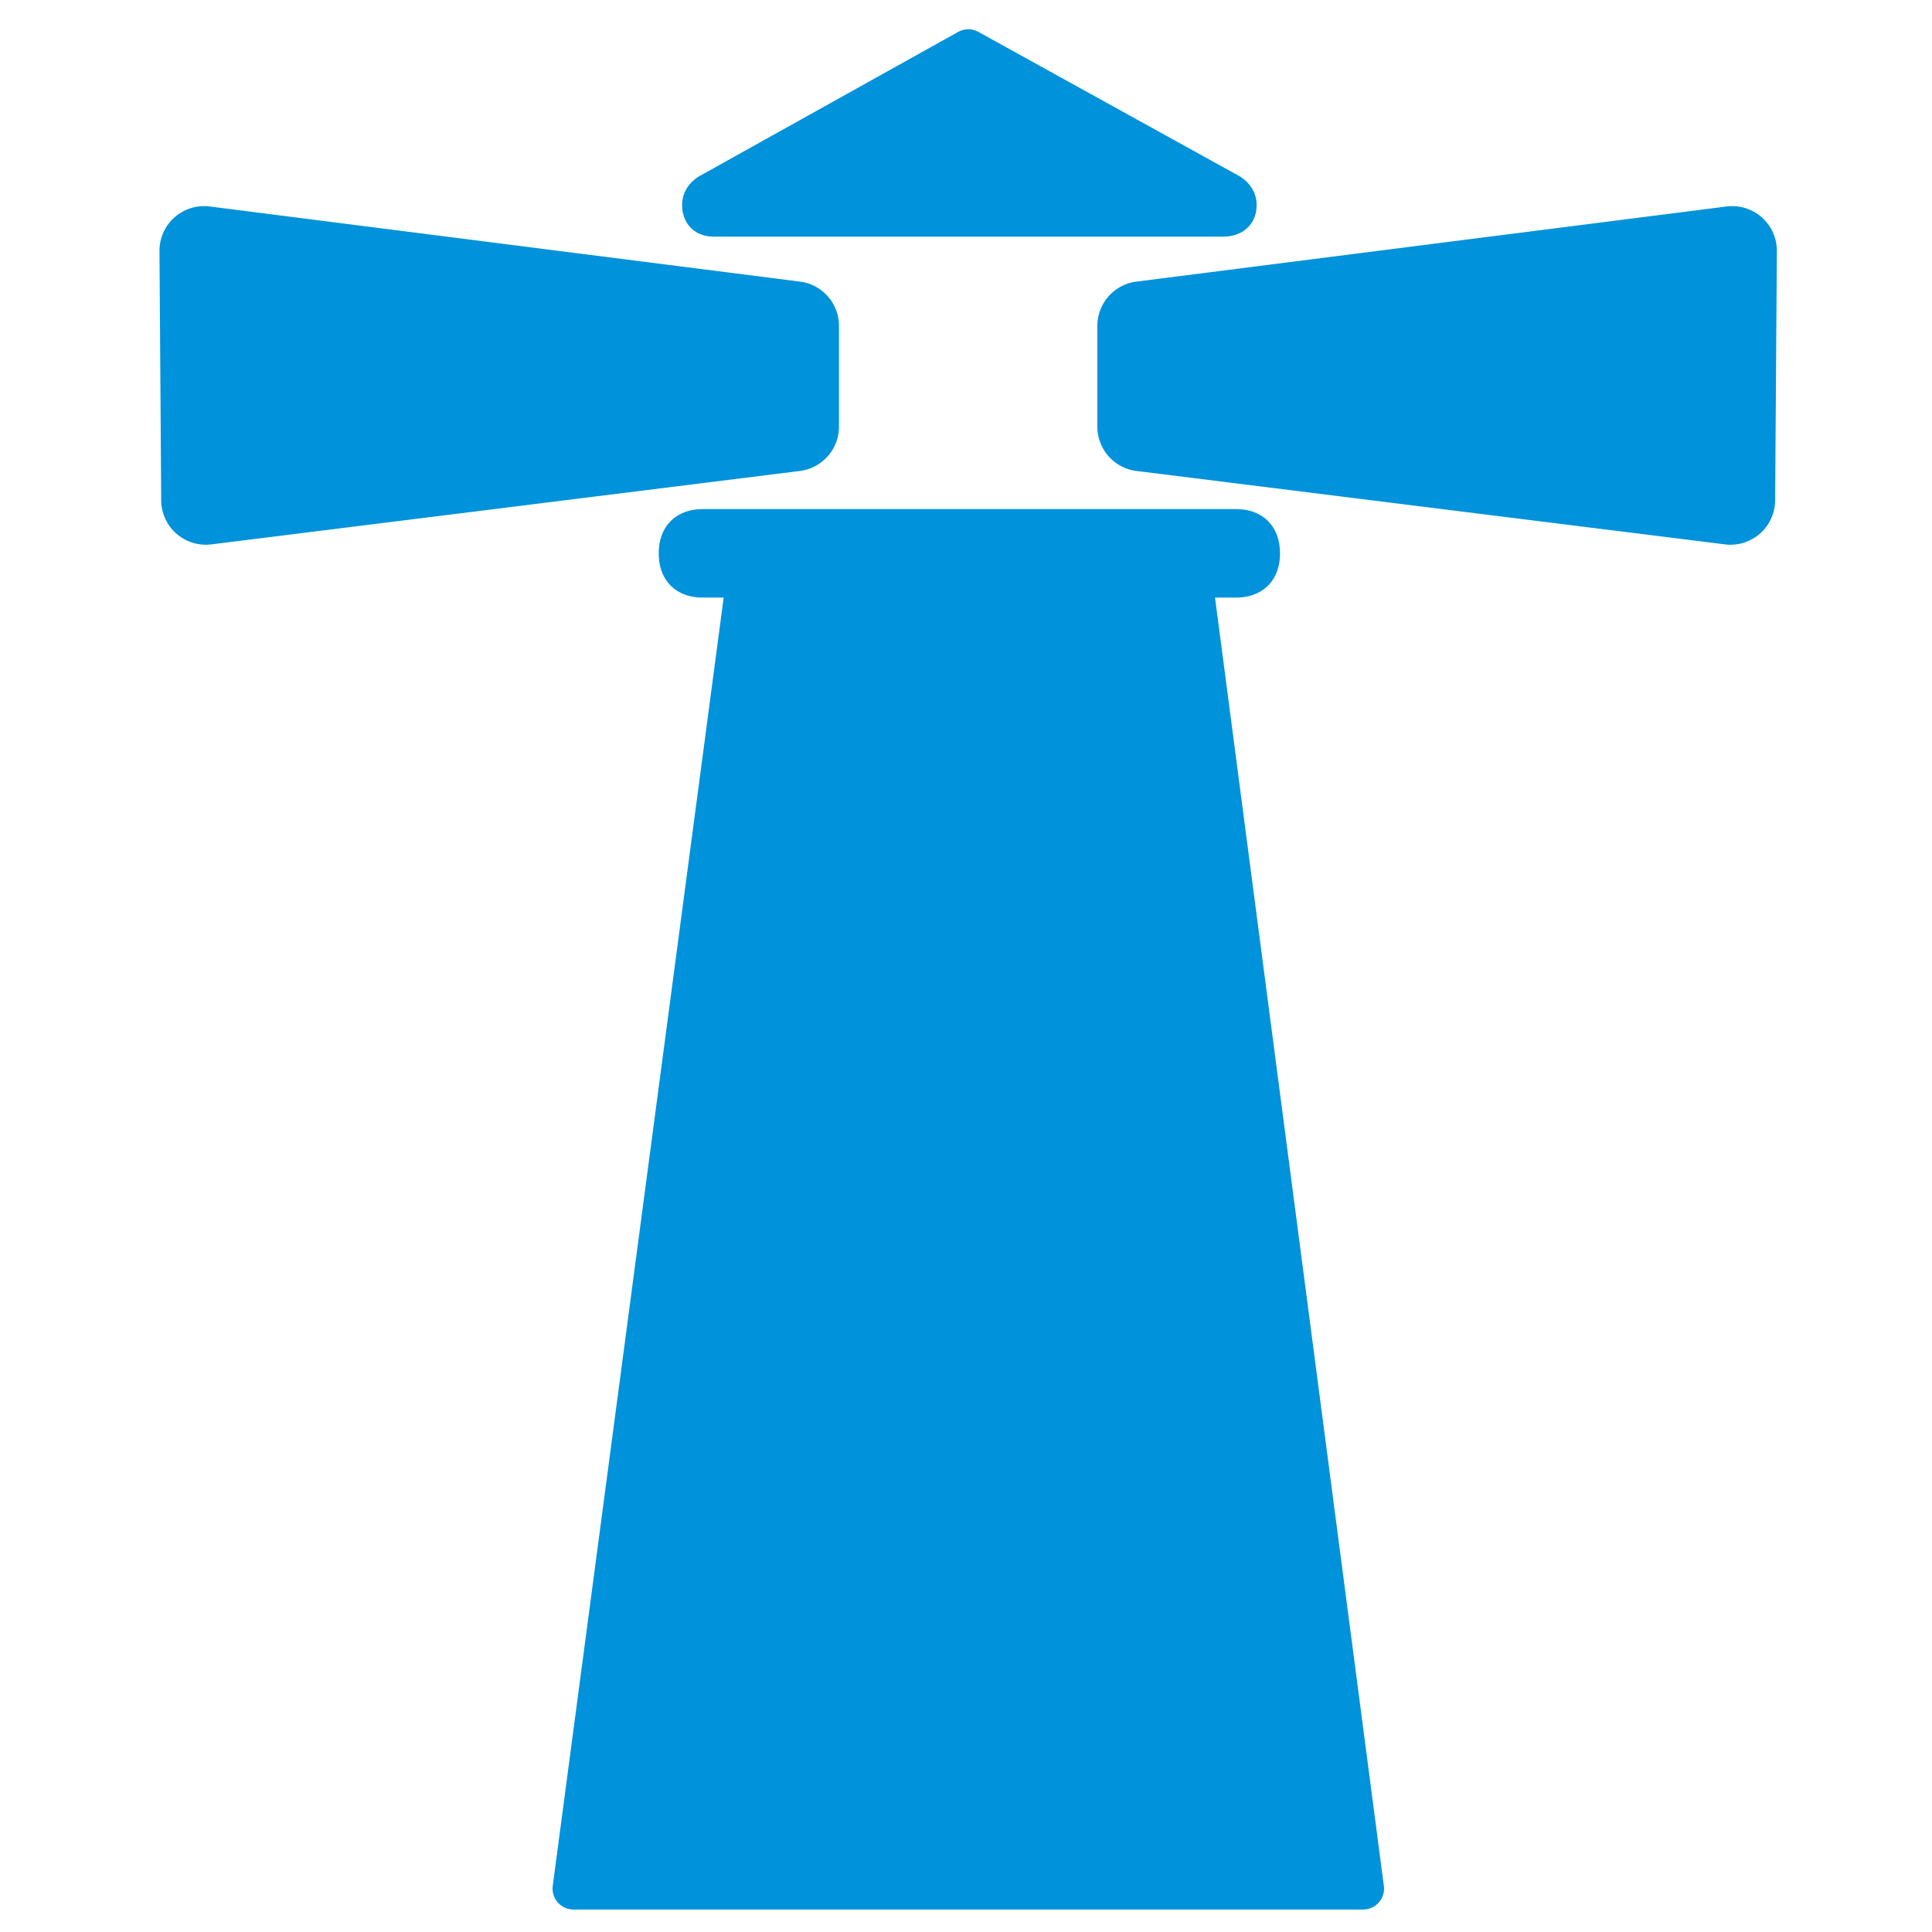 <svg xmlns="http://www.w3.org/2000/svg" version="1.0" width="500" height="500"><g stroke-width="1.157" font-weight="400" font-size="40" font-family="NPSPICT3" fill="#0092da" stroke="#0092da" stroke-linejoin="round"><path d="M358.916 61.994c2.548 0 3.823-1.06 3.823-3.182 0-1.28-.634-2.34-1.902-3.182l-78.215-43.231-77.556 43.23c-1.281.842-1.922 1.903-1.921 3.183 0 2.122 1.06 3.183 3.182 3.182zm3.823 108.11c4.656 0 6.985-2.328 6.985-6.986 0-4.669-2.329-7.004-6.985-7.004H203.145c-4.657 0-6.986 2.335-6.986 7.004 0 4.658 2.329 6.986 6.986 6.986h13.35l-52.138 392.973h236.53l-51.498-392.973z" style="line-height:125%;-inkscape-font-specification:NPSPICT3;text-align:start" stroke-width="12.524" transform="matrix(.864 0 0 .864 6.41 2.278)"/><g color="#000" stroke-width="10.86"><path style="line-height:125%;-inkscape-font-specification:NPSPICT3;font-variant-ligatures:normal;font-variant-position:normal;font-variant-caps:normal;font-variant-numeric:normal;font-variant-alternates:normal;font-feature-settings:normal;text-indent:0;text-align:start;text-decoration-line:none;text-decoration-style:solid;text-decoration-color:#000;text-transform:none;text-orientation:mixed;white-space:normal;shape-padding:0;isolation:auto;mix-blend-mode:normal;solid-color:#000;solid-opacity:1" d="M113.697 257.065a4.693 4.693 0 00-4.817 4.724l.39 56.489a4.693 4.693 0 005.272 4.624l133.49-16.638a4.693 4.693 0 004.111-4.656v-22.825a4.693 4.693 0 00-4.1-4.654l-133.879-17.027a4.686 4.686 0 00-.467-.037zM460.053 257.065a4.693 4.693 0 014.817 4.724l-.39 56.489a4.693 4.693 0 01-5.272 4.624l-133.49-16.638a4.693 4.693 0 01-4.111-4.656v-22.825a4.693 4.693 0 014.1-4.654l133.878-17.027c.156-.02.312-.033.468-.037z" overflow="visible" transform="matrix(1.141 0 0 1.142 -76.763 -234.022)"/></g></g></svg>